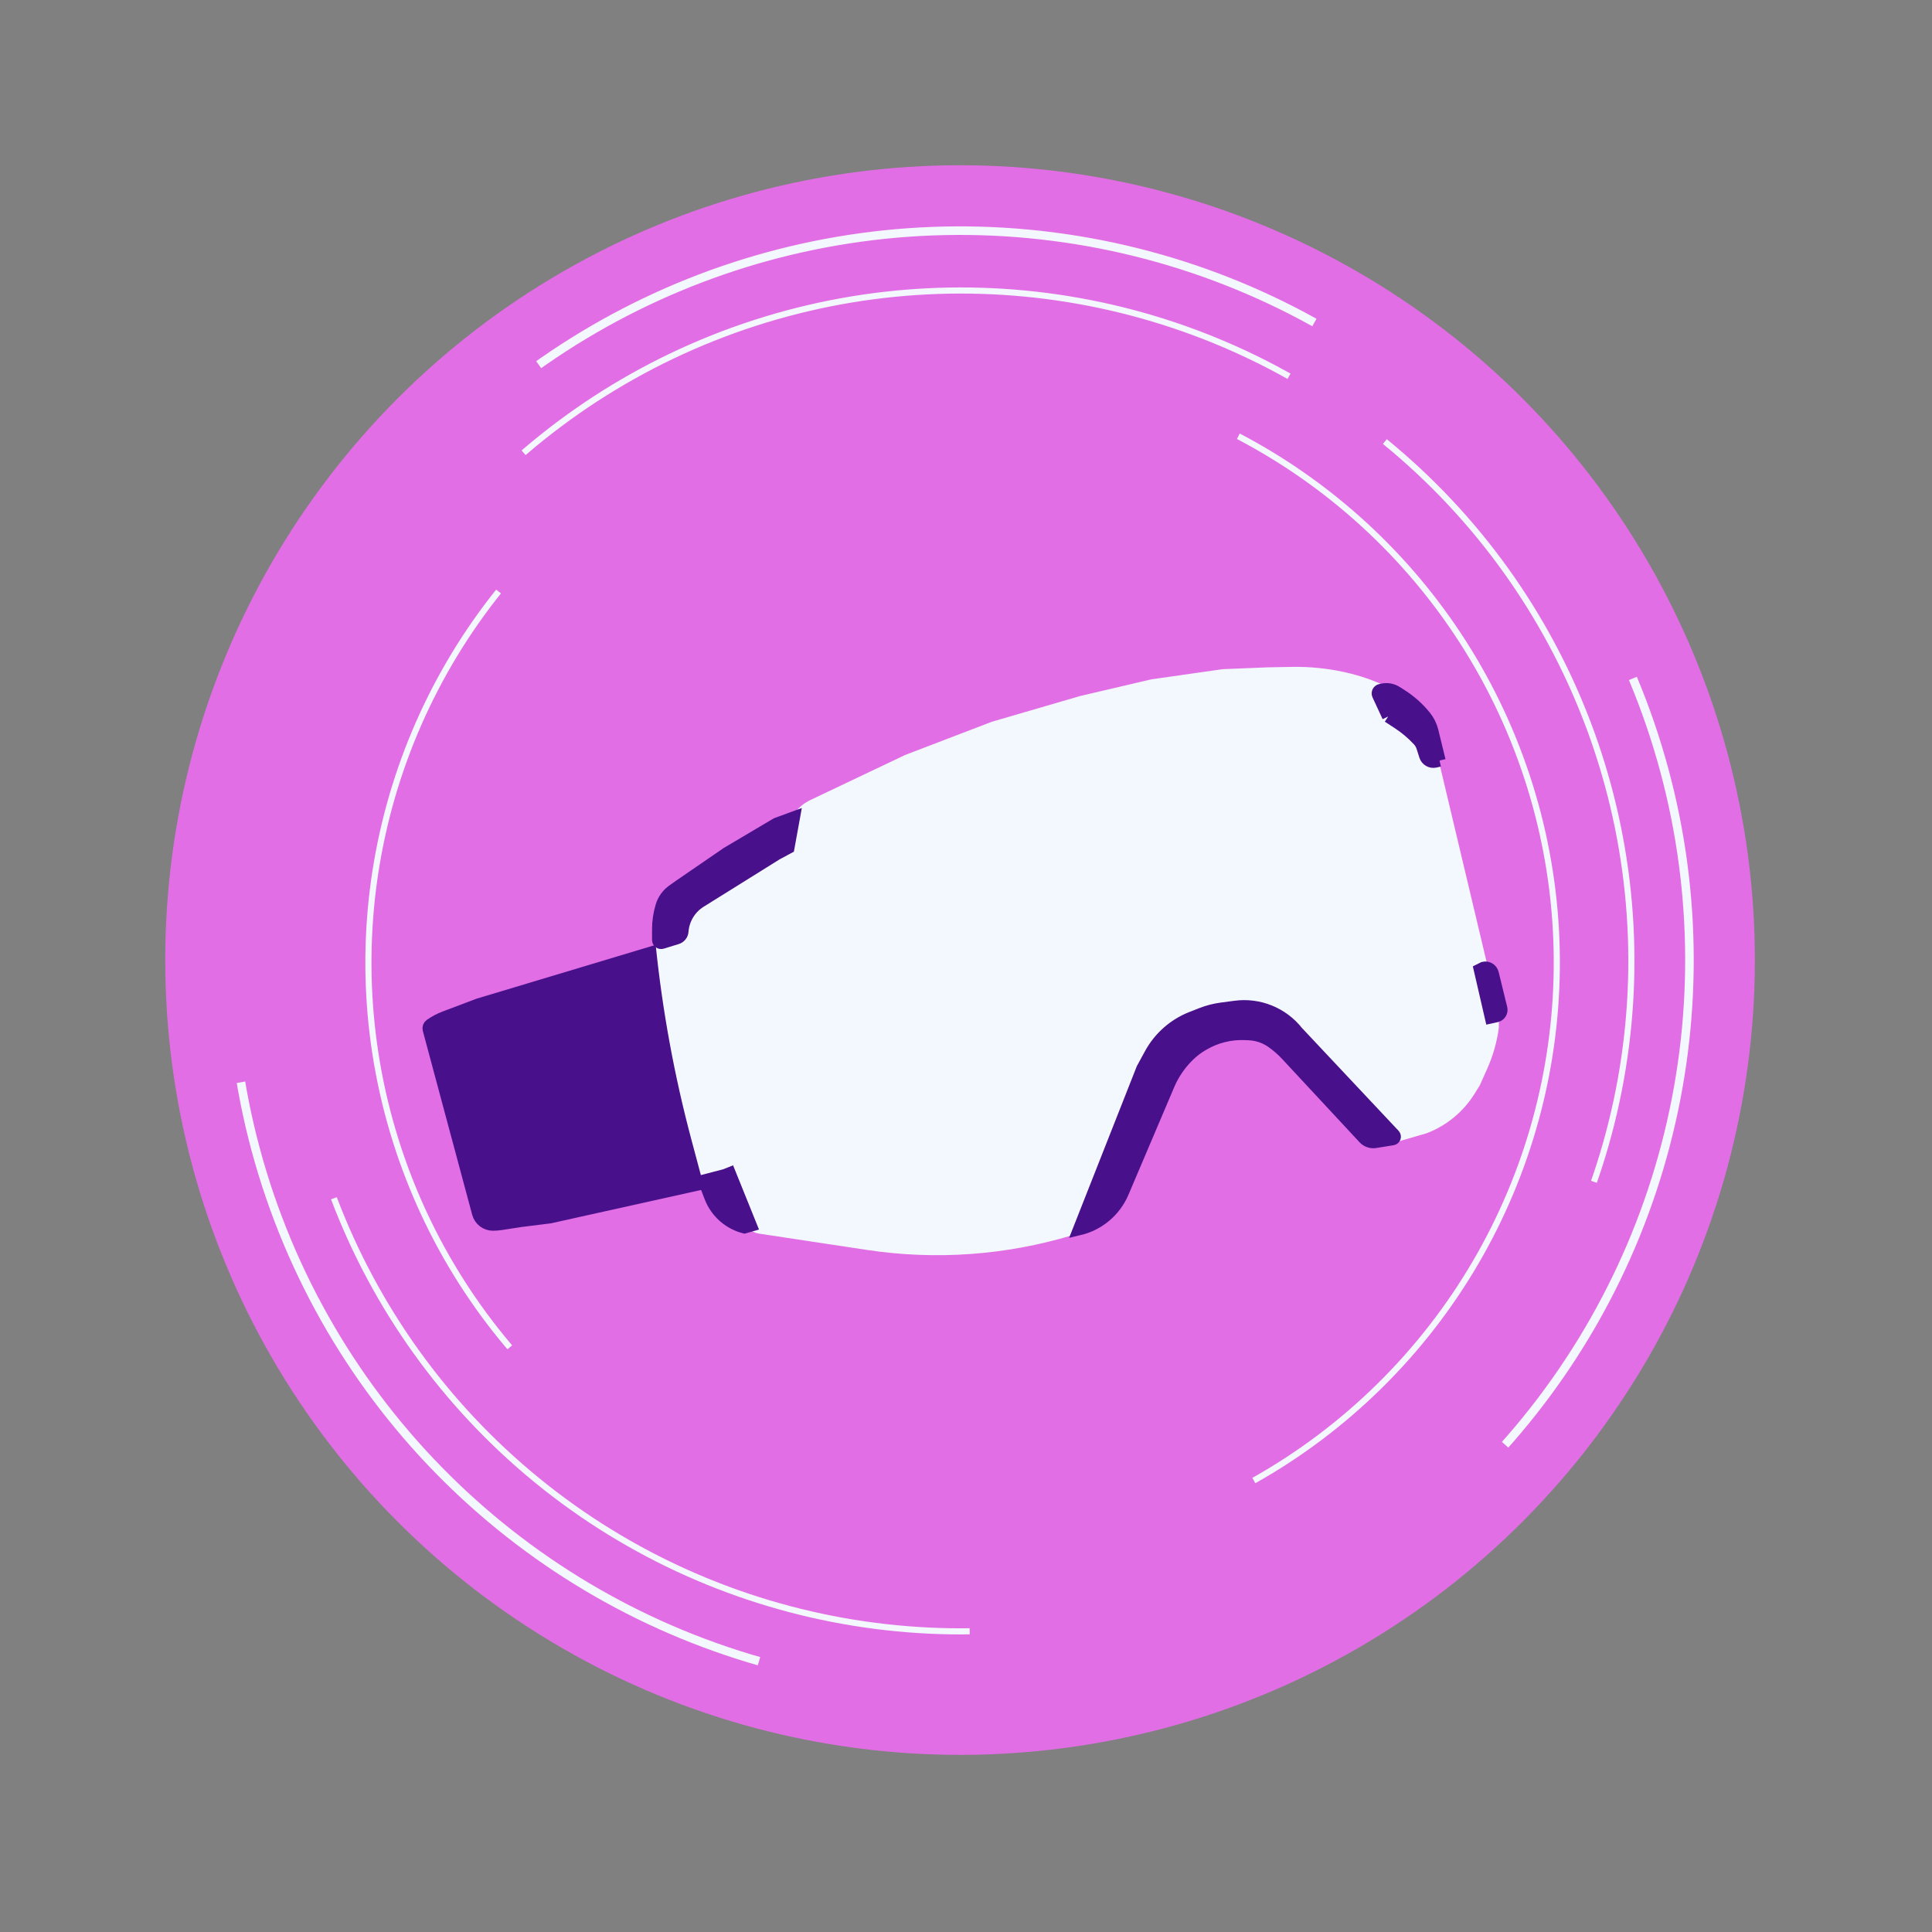 <svg width="158" height="158" viewBox="0 0 158 158" fill="none" xmlns="http://www.w3.org/2000/svg">
<rect x="0" y="0" width="158" height="158" fill="#808080" stroke="none"/>
<circle cx="78.514" cy="78.514" r="65" fill="#E26EE5"/>
<circle cx="78.514" cy="78.514" r="59.65" transform="rotate(-22.712 78.514 78.514)" stroke="#F3F8FF" stroke-width="0.7" stroke-dasharray="67 67"/>
<circle cx="78.586" cy="78.586" r="54.828" transform="rotate(-50.779 78.586 78.586)" stroke="#F3F8FF" stroke-width="0.5" stroke-dasharray="67 67"/>
<circle cx="78.723" cy="78.723" r="48.593" transform="rotate(-18.35 78.723 78.723)" stroke="#F3F8FF" stroke-width="0.5" stroke-dasharray="67 67"/>
<path d="M39.125 82.15L54.35 77.575L58.475 96.55L44.975 99.55L42.575 99.85L40.933 100.103C40.728 100.134 40.521 100.15 40.313 100.15C39.745 100.15 39.248 99.769 39.1 99.22L35.061 84.179C35.025 84.041 35.078 83.896 35.194 83.814C35.563 83.556 35.963 83.344 36.385 83.185L39.125 82.15Z" fill="#49108B" stroke="#49108B"/>
<path d="M59.825 95.725L57.875 96.25L57.032 93.094C55.646 87.906 54.674 82.617 54.125 77.275L55.273 76.906C55.836 76.725 56.209 76.192 56.187 75.601C56.164 75.013 56.457 74.457 56.956 74.144L63.859 69.806C64.346 69.5 64.678 69 64.77 68.433L64.823 68.103C64.981 67.131 65.606 66.297 66.496 65.874L74.225 62.2L81.275 59.5L88.475 57.4L94.25 56.05L100.025 55.225L103.7 55.075L105.645 55.039C107.044 55.013 108.44 55.15 109.807 55.447L109.853 55.457C110.749 55.652 111.627 55.926 112.475 56.275L112.925 57.55L113.433 58.566C113.493 58.686 113.588 58.785 113.706 58.849L113.8 58.901C114.613 59.348 115.358 59.908 116.014 60.564C116.153 60.703 116.256 60.873 116.316 61.06L116.75 62.425H117.2L121.175 79.15C121.008 79.192 120.906 79.359 120.945 79.526L121.789 83.162C121.818 83.289 121.966 83.347 122.075 83.275V84.025C121.926 85.119 121.621 86.187 121.17 87.195L120.575 88.525L120.166 89.183C119.312 90.557 118.034 91.616 116.525 92.2L114.2 92.875L105.135 83.302C104.929 83.085 104.695 82.897 104.439 82.743C103.481 82.168 102.343 81.97 101.247 82.186L98.303 82.767C97.606 82.905 96.936 83.157 96.322 83.514C94.838 84.377 93.702 85.733 93.113 87.346L91.175 92.65L88.308 99.853C88.177 100.183 87.902 100.435 87.562 100.537C82.188 102.159 76.52 102.564 70.97 101.725L62.129 100.388C61.772 100.334 61.471 100.09 61.343 99.752L59.825 95.725Z" fill="#F3F8FF" stroke="#F3F8FF"/>
<path d="M113.525 58.6L112.701 56.825C112.624 56.66 112.723 56.465 112.902 56.43L113.083 56.393C113.463 56.317 113.858 56.39 114.186 56.596L114.568 56.837C115.317 57.309 115.984 57.901 116.542 58.59C116.827 58.942 117.031 59.353 117.138 59.794L117.725 62.2L117.375 62.281C117.022 62.362 116.665 62.159 116.556 61.814L116.326 61.093C116.26 60.884 116.147 60.691 115.998 60.531C115.501 59.995 114.941 59.523 114.329 59.124L113.525 58.6Z" fill="#49108B"/>
<path d="M113.525 58.6L112.701 56.825C112.624 56.66 112.723 56.465 112.902 56.43L113.083 56.393C113.463 56.317 113.858 56.39 114.186 56.596L114.568 56.837C115.317 57.309 115.984 57.901 116.542 58.59V58.59C116.827 58.942 117.031 59.353 117.138 59.794L117.725 62.2M113.525 58.6L114.425 58.45L115.693 59.495C116.531 60.184 117.157 61.096 117.5 62.125V62.125L117.725 62.2M113.525 58.6L114.329 59.124C114.941 59.523 115.501 59.995 115.998 60.531V60.531C116.147 60.691 116.26 60.884 116.326 61.093L116.556 61.814C116.665 62.159 117.022 62.362 117.375 62.281L117.725 62.2" stroke="#49108B"/>
<path d="M121.325 79.15L121.025 79.3L121.925 83.2L122.382 83.099C122.521 83.067 122.642 82.981 122.715 82.858C122.785 82.741 122.807 82.6 122.774 82.467L122.072 79.601C121.991 79.269 121.656 79.067 121.325 79.15Z" fill="#49108B" stroke="#49108B"/>
<path d="M95.565 88.717L91.825 97.514C91.181 99.03 89.853 100.148 88.25 100.525L93.425 87.4L94.08 86.198C94.82 84.843 96.013 83.791 97.45 83.227L98.264 82.908C98.786 82.704 99.331 82.563 99.887 82.489L101.026 82.338C102.963 82.082 104.891 82.866 106.1 84.4L114.013 92.821C114.125 92.94 114.058 93.135 113.898 93.161L112.474 93.391C112.145 93.444 111.81 93.335 111.575 93.1L105.231 86.274C104.862 85.876 104.451 85.518 104.005 85.206C103.463 84.826 102.824 84.608 102.163 84.577L101.855 84.562C100.661 84.505 99.475 84.794 98.44 85.395L98.337 85.455C97.914 85.701 97.525 86 97.179 86.346L97.137 86.388C96.469 87.056 95.935 87.847 95.565 88.717Z" fill="#49108B" stroke="#49108B"/>
<path d="M61.4 100.225L59.675 95.95L59.3 96.1L57.575 96.55L58.096 97.899C58.569 99.124 59.604 100.045 60.875 100.375L61.4 100.225Z" fill="#49108B" stroke="#49108B"/>
<path d="M53.825 75.995V76.871C53.825 77.034 53.983 77.151 54.14 77.103L55.363 76.727C55.612 76.65 55.788 76.43 55.807 76.171C55.881 75.168 56.429 74.26 57.282 73.728L63.5 69.85L64.475 69.325L64.925 66.85L63.5 67.375L59.45 69.775L55.625 72.4L55.031 72.82C54.589 73.131 54.265 73.58 54.108 74.097C53.92 74.712 53.825 75.352 53.825 75.995Z" fill="#49108B" stroke="#49108B"/>
</svg>
